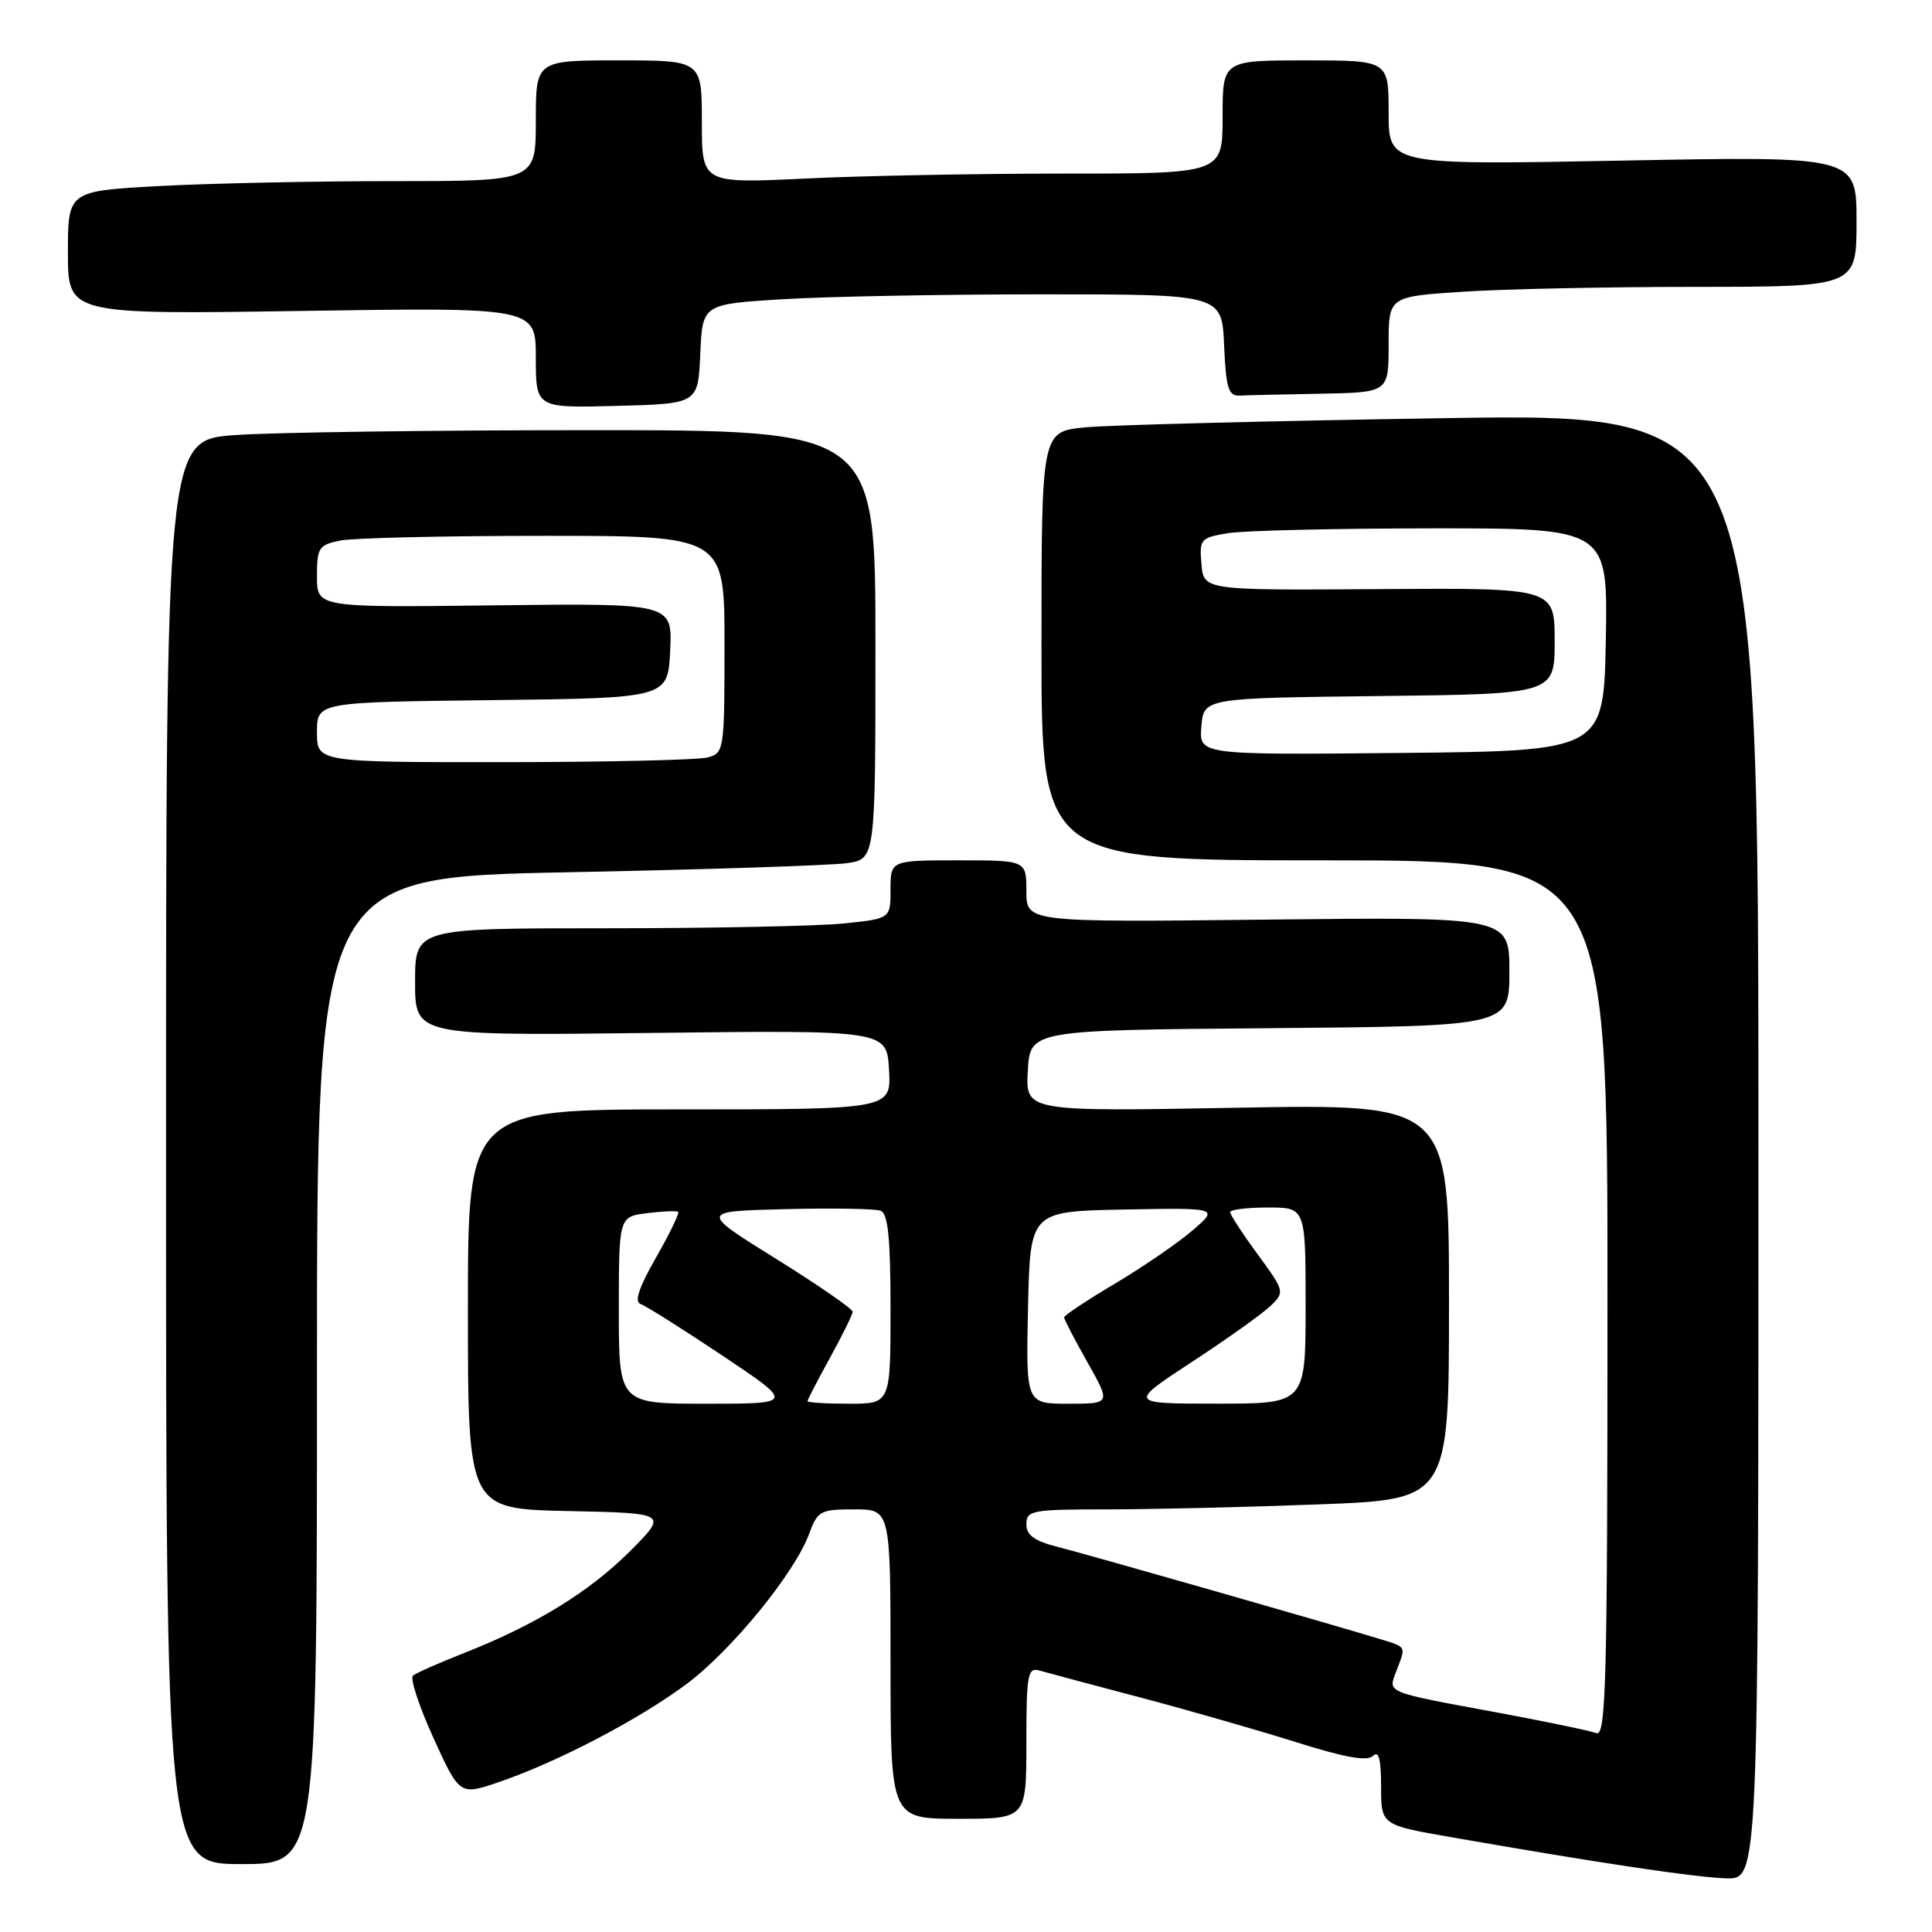 <?xml version="1.0" encoding="UTF-8" standalone="no"?>
<!DOCTYPE svg PUBLIC "-//W3C//DTD SVG 1.1//EN" "http://www.w3.org/Graphics/SVG/1.1/DTD/svg11.dtd" >
<svg xmlns="http://www.w3.org/2000/svg" xmlns:xlink="http://www.w3.org/1999/xlink" version="1.1" viewBox="0 0 256 256">
 <g >
 <path fill="currentColor"
d=" M 233.00 151.88 C 233.00 54.76 233.00 54.76 191.25 55.41 C 168.29 55.77 146.91 56.32 143.75 56.63 C 138.00 57.20 138.00 57.20 138.00 85.60 C 138.00 114.00 138.00 114.00 175.50 114.00 C 213.00 114.00 213.00 114.00 213.00 172.11 C 213.00 222.75 212.81 230.14 211.53 229.65 C 210.73 229.34 204.99 228.15 198.78 226.99 C 183.28 224.12 183.91 224.37 185.04 221.38 C 186.31 218.05 186.44 218.29 182.75 217.15 C 176.62 215.27 144.50 206.08 140.25 205.00 C 137.06 204.19 136.00 203.43 136.00 201.96 C 136.00 200.13 136.74 200.00 146.75 200.00 C 152.66 200.00 165.26 199.70 174.75 199.34 C 192.00 198.69 192.00 198.69 192.00 172.48 C 192.00 146.28 192.00 146.28 163.94 146.78 C 135.89 147.29 135.89 147.29 136.19 141.89 C 136.50 136.50 136.50 136.50 168.25 136.24 C 200.00 135.97 200.00 135.97 200.00 128.74 C 200.00 121.50 200.00 121.50 168.00 121.85 C 136.00 122.21 136.00 122.21 136.00 118.10 C 136.00 114.00 136.00 114.00 127.00 114.00 C 118.00 114.00 118.00 114.00 118.00 117.86 C 118.00 121.72 118.00 121.72 111.85 122.36 C 108.47 122.71 94.30 123.00 80.35 123.00 C 55.00 123.00 55.00 123.00 55.00 130.12 C 55.00 137.24 55.00 137.24 86.25 136.87 C 117.50 136.50 117.50 136.50 117.80 141.75 C 118.10 147.00 118.10 147.00 90.05 147.00 C 62.00 147.00 62.00 147.00 62.00 173.47 C 62.00 199.94 62.00 199.94 75.25 200.22 C 88.50 200.50 88.50 200.50 83.50 205.52 C 78.10 210.92 71.02 215.28 61.50 219.03 C 58.20 220.33 55.15 221.68 54.73 222.02 C 54.30 222.37 55.52 226.08 57.43 230.28 C 60.91 237.92 60.91 237.92 66.21 236.10 C 74.00 233.42 84.74 227.79 91.00 223.12 C 96.97 218.65 105.30 208.44 107.21 203.25 C 108.33 200.20 108.70 200.00 113.20 200.00 C 118.00 200.00 118.00 200.00 118.00 220.50 C 118.00 241.00 118.00 241.00 127.00 241.00 C 136.00 241.00 136.00 241.00 136.00 230.93 C 136.00 221.82 136.17 220.91 137.75 221.36 C 138.71 221.64 144.68 223.23 151.00 224.90 C 157.32 226.57 166.63 229.24 171.69 230.83 C 178.18 232.88 181.18 233.42 181.94 232.66 C 182.69 231.91 183.00 233.10 183.00 236.71 C 183.00 241.82 183.00 241.82 192.25 243.43 C 211.93 246.87 224.67 248.77 228.75 248.89 C 233.00 249.00 233.00 249.00 233.00 151.88 Z  M 42.00 181.62 C 42.00 116.24 42.00 116.24 75.25 115.58 C 93.54 115.22 110.19 114.67 112.25 114.37 C 116.00 113.82 116.00 113.82 116.00 85.41 C 116.00 57.00 116.00 57.00 78.15 57.00 C 57.34 57.00 36.19 57.29 31.15 57.65 C 22.00 58.30 22.00 58.30 22.00 152.65 C 22.00 247.00 22.00 247.00 32.00 247.00 C 42.00 247.00 42.00 247.00 42.00 181.62 Z  M 92.79 46.90 C 93.08 40.30 93.08 40.30 103.70 39.65 C 109.54 39.29 125.02 39.00 138.11 39.00 C 161.91 39.00 161.91 39.00 162.20 45.75 C 162.45 51.44 162.78 52.49 164.25 52.42 C 165.21 52.37 170.05 52.26 175.00 52.17 C 184.00 52.00 184.00 52.00 184.00 45.65 C 184.00 39.30 184.00 39.30 193.75 38.66 C 199.11 38.30 213.06 38.01 224.75 38.01 C 246.00 38.00 246.00 38.00 246.00 29.34 C 246.00 20.69 246.00 20.69 215.00 21.28 C 184.00 21.87 184.00 21.87 184.00 14.93 C 184.00 8.00 184.00 8.00 173.00 8.00 C 162.00 8.00 162.00 8.00 162.00 15.50 C 162.00 23.00 162.00 23.00 141.16 23.00 C 129.70 23.00 114.17 23.29 106.66 23.66 C 93.00 24.31 93.00 24.31 93.00 16.16 C 93.00 8.00 93.00 8.00 82.00 8.00 C 71.00 8.00 71.00 8.00 71.00 16.00 C 71.00 24.00 71.00 24.00 52.16 24.00 C 41.79 24.00 27.84 24.29 21.16 24.65 C 9.00 25.31 9.00 25.31 9.00 33.49 C 9.00 41.67 9.00 41.67 40.00 41.20 C 71.00 40.73 71.00 40.73 71.00 47.40 C 71.00 54.07 71.00 54.07 81.75 53.78 C 92.50 53.50 92.50 53.50 92.79 46.90 Z  M 82.00 173.61 C 82.00 161.22 82.00 161.22 85.75 160.75 C 87.81 160.49 89.66 160.42 89.86 160.58 C 90.05 160.75 88.73 163.47 86.93 166.63 C 84.65 170.61 84.02 172.51 84.88 172.79 C 85.57 173.02 90.43 176.09 95.69 179.60 C 105.26 186.00 105.26 186.00 93.63 186.00 C 82.00 186.00 82.00 186.00 82.00 173.61 Z  M 107.00 185.66 C 107.00 185.47 108.34 182.89 109.98 179.91 C 111.62 176.93 112.97 174.19 112.98 173.81 C 112.99 173.44 108.43 170.29 102.85 166.81 C 92.70 160.50 92.70 160.50 104.04 160.22 C 110.28 160.06 115.97 160.16 116.69 160.43 C 117.67 160.81 118.00 164.05 118.00 173.47 C 118.00 186.00 118.00 186.00 112.50 186.00 C 109.47 186.00 107.00 185.85 107.00 185.66 Z  M 136.22 173.25 C 136.50 160.50 136.50 160.50 149.00 160.27 C 161.50 160.04 161.50 160.04 158.00 163.05 C 156.07 164.71 151.46 167.87 147.75 170.08 C 144.04 172.28 141.00 174.30 141.00 174.56 C 141.00 174.82 142.39 177.50 144.10 180.52 C 147.19 186.00 147.19 186.00 141.57 186.00 C 135.94 186.00 135.94 186.00 136.22 173.25 Z  M 158.00 180.42 C 162.68 177.36 167.35 174.02 168.39 173.01 C 170.25 171.20 170.21 171.06 166.64 166.20 C 164.64 163.47 163.00 160.95 163.00 160.62 C 163.00 160.28 165.25 160.00 168.00 160.00 C 173.00 160.00 173.00 160.00 173.00 173.00 C 173.00 186.00 173.00 186.00 161.25 185.99 C 149.50 185.99 149.50 185.99 158.00 180.42 Z  M 159.19 96.27 C 159.50 92.50 159.50 92.50 182.75 92.23 C 206.00 91.96 206.00 91.96 206.00 84.93 C 206.00 77.90 206.00 77.90 182.75 78.06 C 159.50 78.22 159.50 78.22 159.20 74.75 C 158.91 71.44 159.07 71.25 162.70 70.65 C 164.79 70.30 176.97 70.02 189.78 70.01 C 213.05 70.00 213.05 70.00 212.78 84.75 C 212.50 99.50 212.50 99.50 185.69 99.77 C 158.88 100.03 158.88 100.03 159.19 96.27 Z  M 42.00 97.02 C 42.00 93.04 42.00 93.04 65.25 92.77 C 88.50 92.50 88.50 92.50 88.80 86.21 C 89.10 79.93 89.10 79.93 65.55 80.21 C 42.00 80.50 42.00 80.50 42.00 76.38 C 42.00 72.56 42.23 72.20 45.12 71.62 C 46.84 71.28 58.99 71.00 72.12 71.00 C 96.00 71.00 96.00 71.00 96.00 85.38 C 96.00 99.45 95.95 99.78 93.75 100.37 C 92.51 100.70 80.36 100.98 66.75 100.99 C 42.00 101.00 42.00 101.00 42.00 97.02 Z "/>
</g>
</svg>